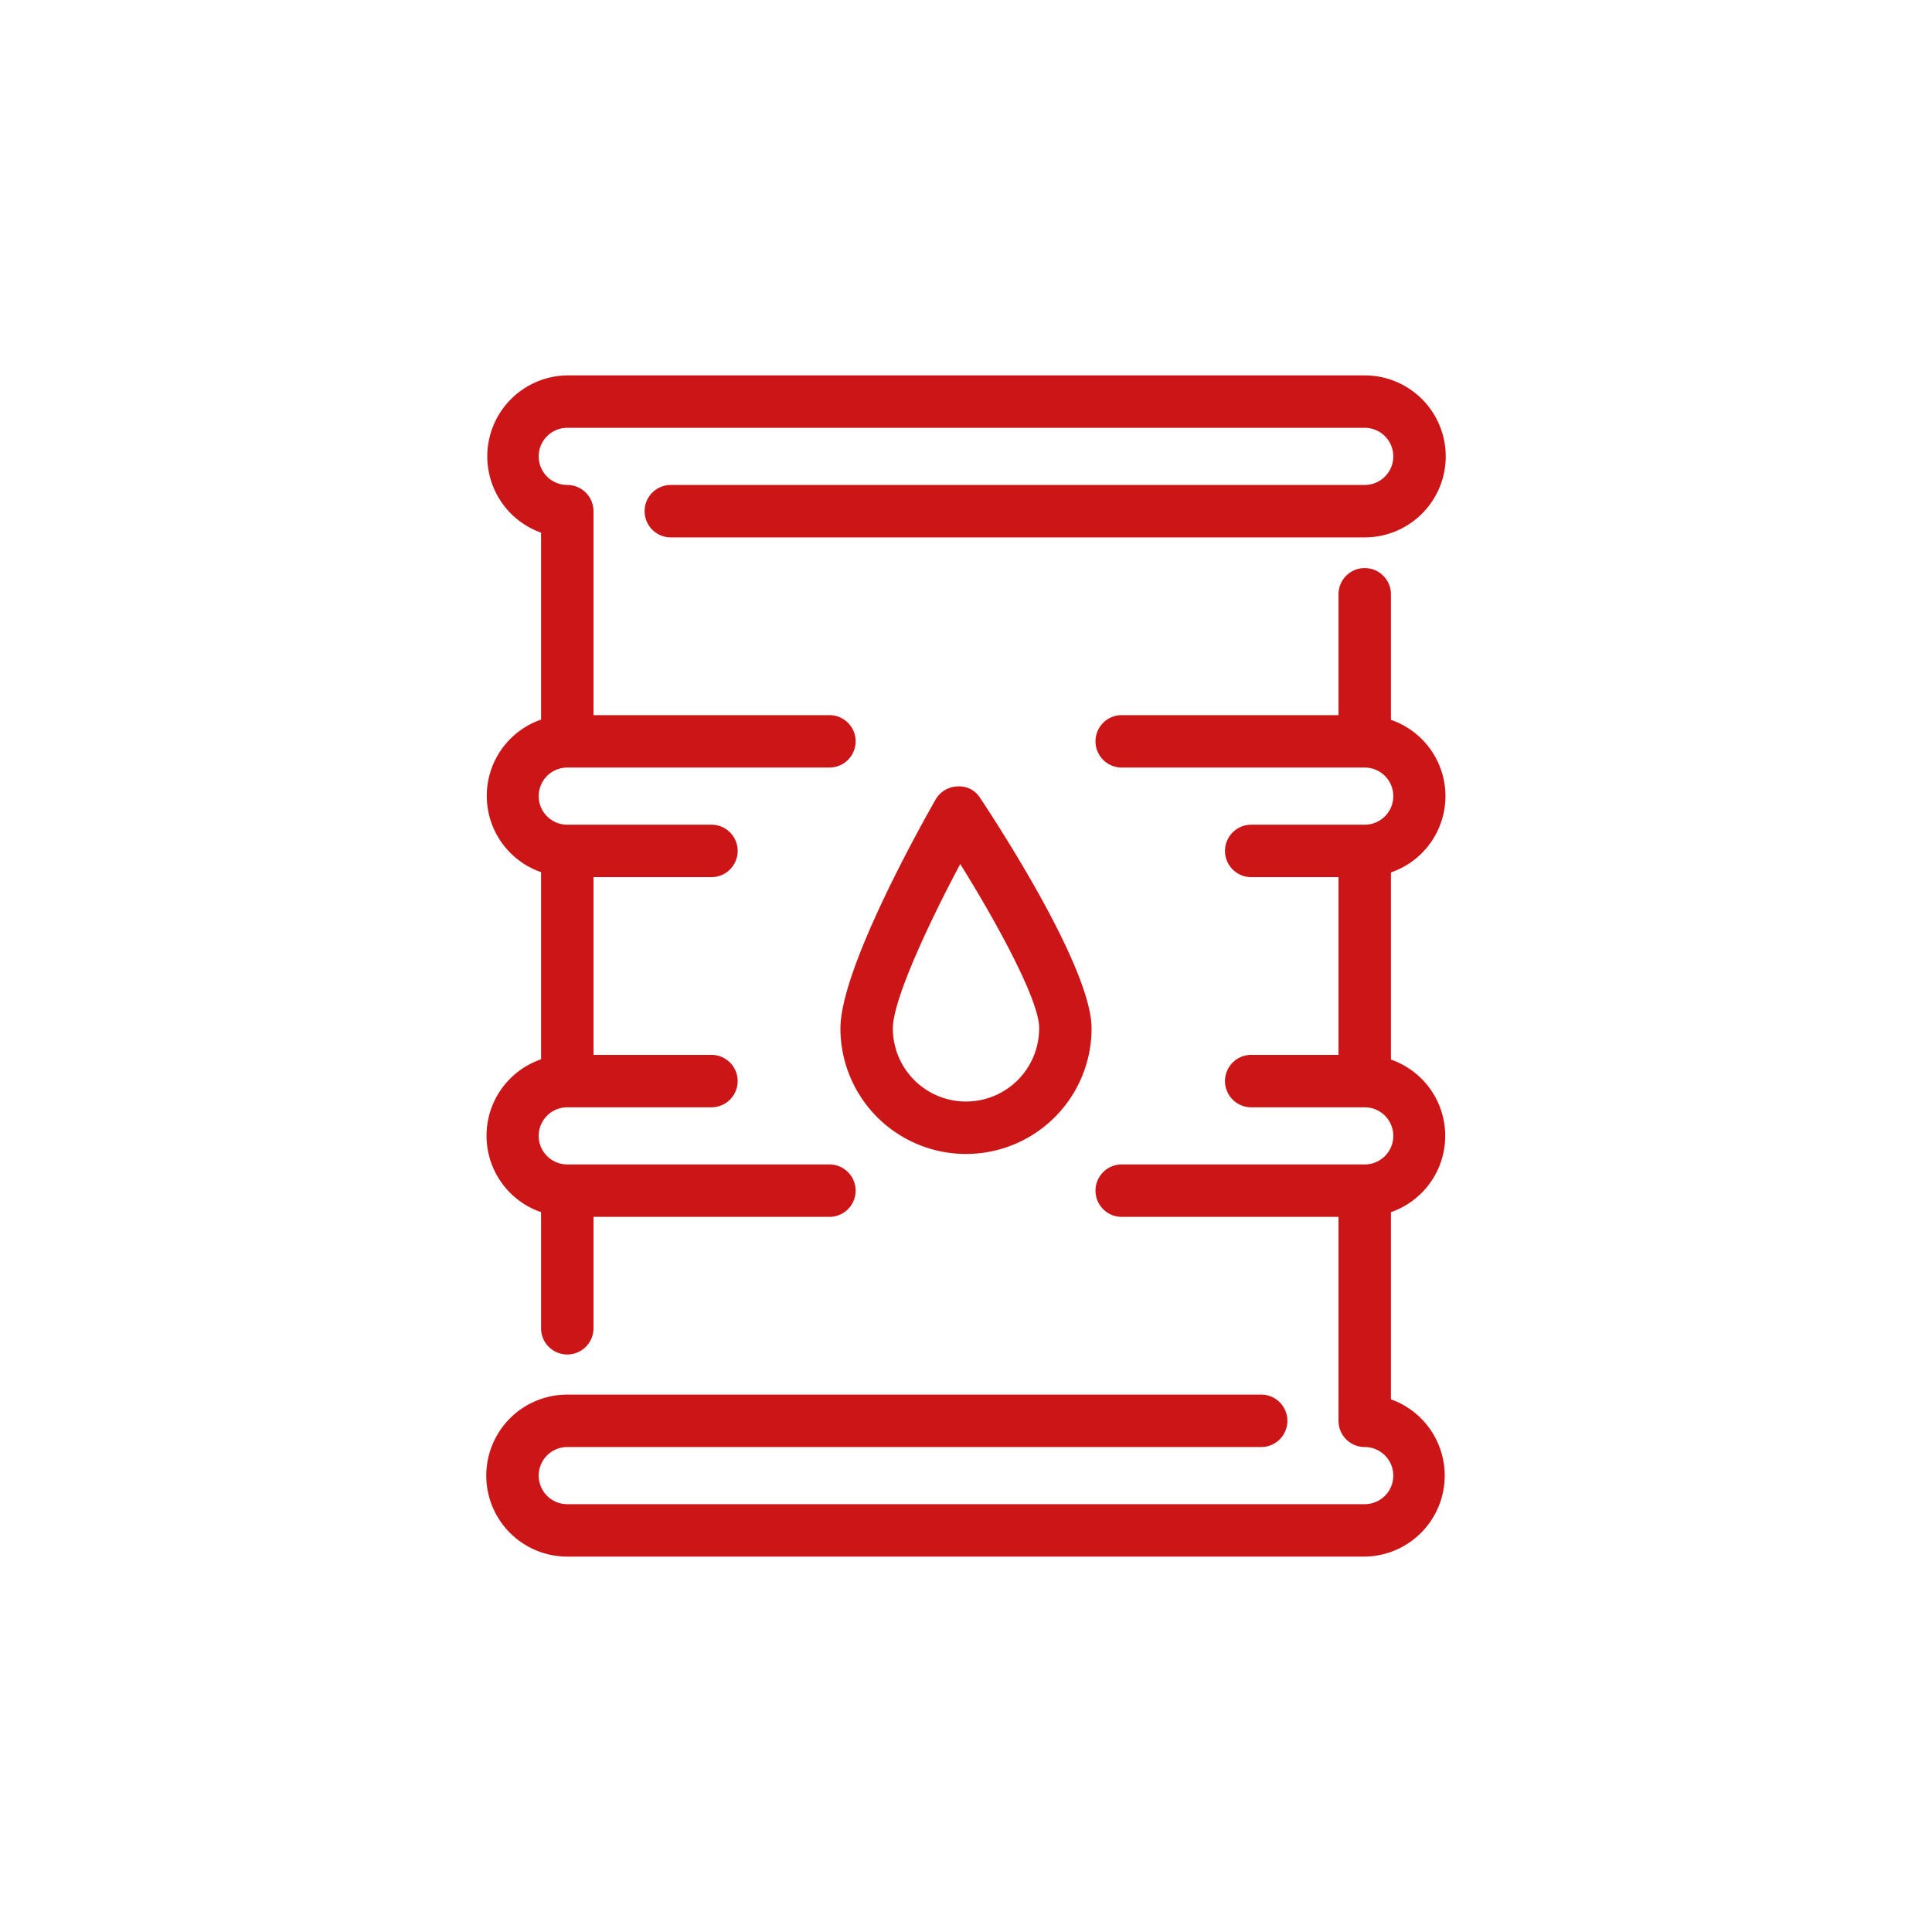 <svg xmlns="http://www.w3.org/2000/svg" viewBox="0 0 73.7 73.7"><defs><style>.cls-1{fill:#cc1517;}</style></defs><title>R</title><g id="Oil-Gas-Petrochemical"><path class="cls-1" d="M55.14,30.37a3.08,3.08,0,0,0-2.08-2.91V22.67a1,1,0,0,0-2,0v4.61H42.79a1,1,0,1,0,0,2h9.27a1.09,1.09,0,0,1,0,2.18H47.73a1,1,0,0,0,0,2h3.33v6.78H47.73a1,1,0,0,0,0,2h4.33a1.09,1.09,0,0,1,0,2.18H42.79a1,1,0,0,0,0,2h8.27V54.2a1,1,0,0,0,1,1,1.09,1.09,0,0,1,0,2.18H21.64a1.09,1.09,0,0,1,0-2.18H48.11a1,1,0,0,0,0-2H21.64a3.09,3.09,0,0,0,0,6.18H52.06a3.09,3.09,0,0,0,1-6V46.24a3.08,3.08,0,0,0,0-5.82V33.28A3.08,3.08,0,0,0,55.14,30.37Z"/><path class="cls-1" d="M18.56,43.33a3.08,3.08,0,0,0,2.08,2.91v4.43a1,1,0,0,0,2,0V46.42h9a1,1,0,0,0,0-2h-10a1.09,1.09,0,0,1,0-2.18h5.5a1,1,0,0,0,0-2h-4.5V33.46h4.5a1,1,0,0,0,0-2h-5.5a1.09,1.09,0,0,1,0-2.18h10a1,1,0,0,0,0-2h-9V19.5a1,1,0,0,0-1-1,1.09,1.09,0,0,1,0-2.18H52.06a1.09,1.09,0,0,1,0,2.18H25.59a1,1,0,0,0,0,2H52.06a3.09,3.09,0,0,0,0-6.18H21.64a3.09,3.09,0,0,0-1,6v7.13a3.08,3.08,0,0,0,0,5.82v7.14A3.08,3.08,0,0,0,18.56,43.33Z"/><path class="cls-1" d="M36.52,30a1,1,0,0,0-.83.5c-.61,1.07-3.63,6.48-3.63,8.73a4.79,4.79,0,0,0,9.58,0c0-2.28-3.54-7.72-4.25-8.79A.94.94,0,0,0,36.52,30Zm3.12,9.23a2.79,2.79,0,0,1-5.58,0c0-1.08,1.36-4,2.57-6.27C38.08,35.28,39.64,38.18,39.64,39.2Z"/></g></svg>